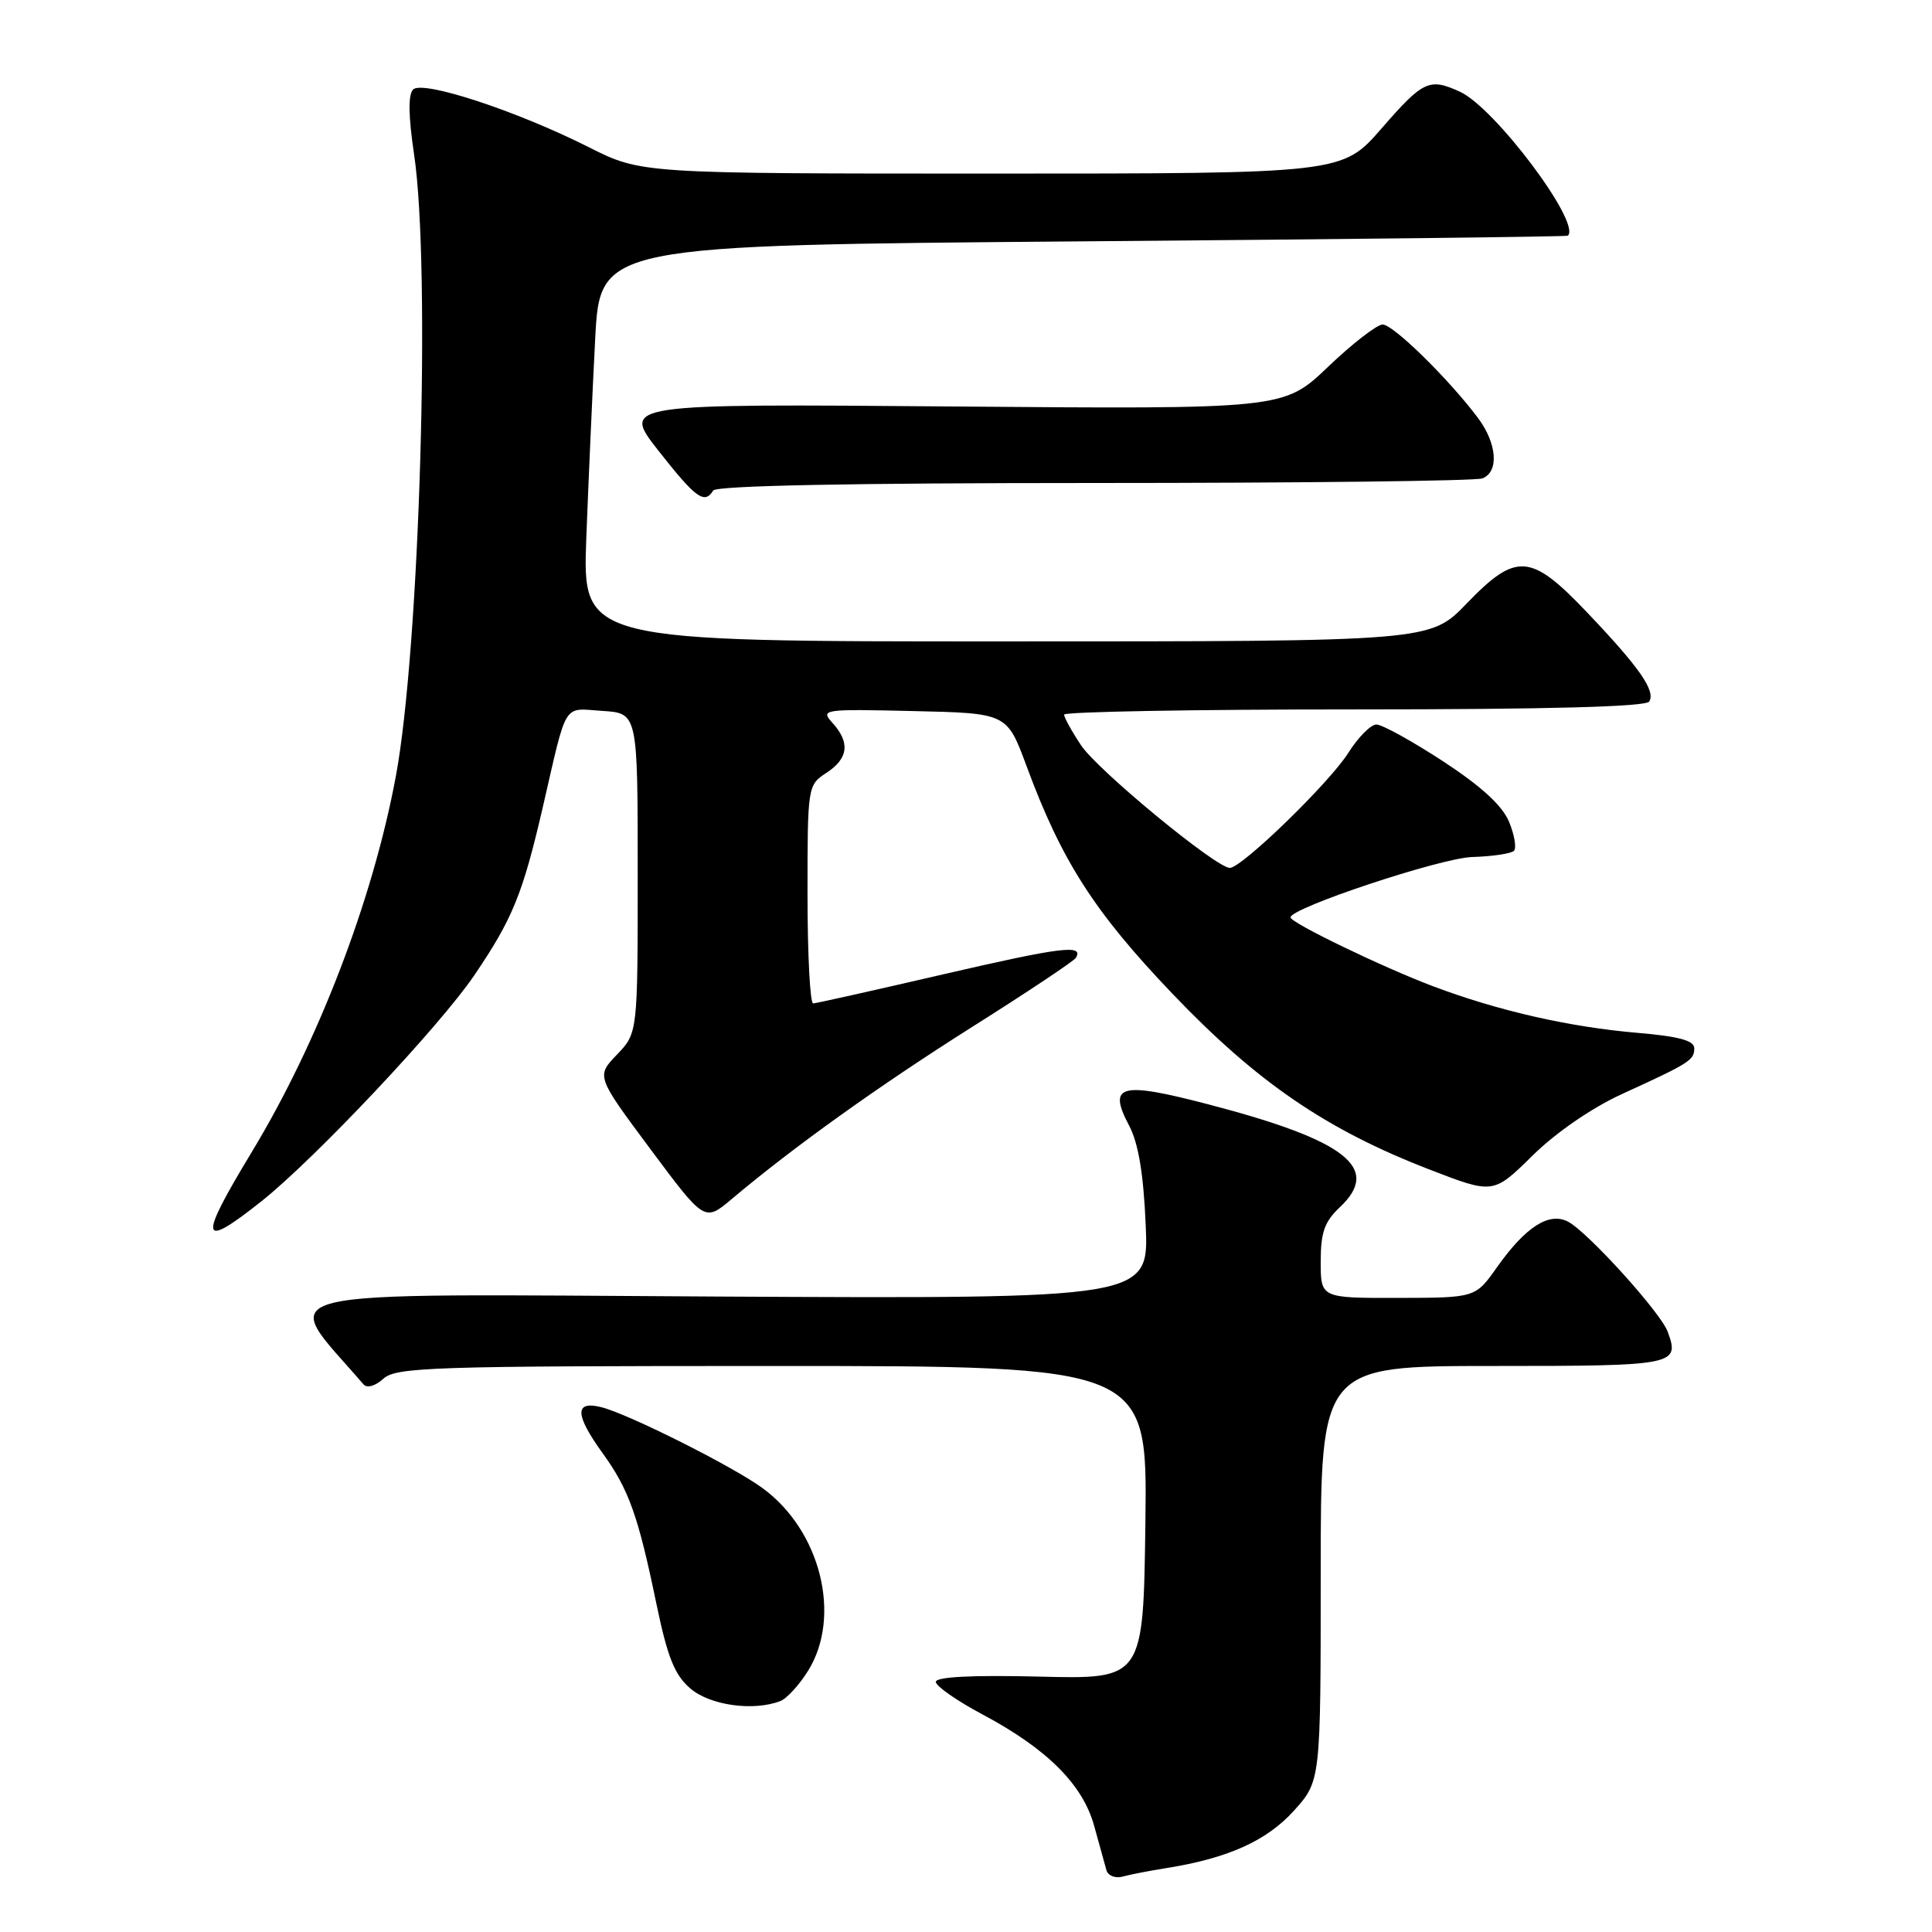 <?xml version="1.0" encoding="UTF-8" standalone="no"?>
<!DOCTYPE svg PUBLIC "-//W3C//DTD SVG 1.1//EN" "http://www.w3.org/Graphics/SVG/1.1/DTD/svg11.dtd" >
<svg xmlns="http://www.w3.org/2000/svg" xmlns:xlink="http://www.w3.org/1999/xlink" version="1.1" viewBox="0 0 256 256">
 <g >
 <path fill="currentColor"
d=" M 154.50 247.54 C 162.69 246.24 167.83 243.93 171.44 239.94 C 175.00 235.99 175.00 235.99 175.00 208.50 C 175.00 181.00 175.00 181.00 197.89 181.00 C 222.04 181.00 222.62 180.89 220.97 176.44 C 220.03 173.90 210.43 163.30 207.80 161.89 C 205.28 160.55 202.16 162.54 198.34 167.94 C 195.50 171.96 195.50 171.96 185.25 171.98 C 175.00 172.00 175.00 172.00 175.00 167.17 C 175.00 163.30 175.50 161.88 177.54 159.96 C 183.06 154.78 178.39 151.11 160.22 146.36 C 148.42 143.27 146.74 143.71 149.61 149.14 C 150.84 151.47 151.52 155.51 151.81 162.30 C 152.24 172.09 152.24 172.09 95.21 171.80 C 32.97 171.47 37.01 170.47 48.16 183.43 C 48.63 183.97 49.71 183.67 50.81 182.68 C 52.49 181.16 57.26 181.00 102.35 181.00 C 152.04 181.00 152.04 181.00 151.77 201.75 C 151.50 222.50 151.50 222.50 137.75 222.16 C 128.79 221.94 124.00 222.19 124.00 222.86 C 124.00 223.42 126.80 225.37 130.22 227.19 C 138.76 231.74 143.51 236.49 145.00 242.00 C 145.68 244.47 146.40 247.09 146.61 247.82 C 146.82 248.54 147.78 248.92 148.75 248.66 C 149.71 248.39 152.30 247.89 154.50 247.54 Z  M 103.40 225.40 C 104.26 225.07 105.92 223.25 107.10 221.35 C 111.55 214.14 108.74 202.84 101.08 197.21 C 97.20 194.35 83.28 187.36 79.68 186.46 C 76.11 185.56 76.16 187.44 79.85 192.55 C 83.32 197.35 84.56 200.82 86.97 212.48 C 88.45 219.61 89.38 221.93 91.47 223.73 C 94.08 225.97 99.82 226.78 103.40 225.40 Z  M 34.66 159.16 C 41.73 153.54 58.24 136.01 62.84 129.24 C 67.93 121.75 69.26 118.46 71.93 106.93 C 75.20 92.74 74.51 93.85 79.83 94.20 C 84.50 94.50 84.50 94.50 84.50 115.69 C 84.50 136.87 84.50 136.87 81.75 139.74 C 79.00 142.61 79.00 142.61 86.18 152.26 C 93.36 161.90 93.36 161.90 96.93 158.90 C 105.17 151.96 116.40 143.92 128.82 136.07 C 136.10 131.48 142.28 127.36 142.55 126.93 C 143.67 125.10 140.65 125.48 125.00 129.10 C 115.92 131.20 108.16 132.94 107.75 132.96 C 107.34 132.98 107.00 126.49 107.00 118.52 C 107.00 104.18 107.02 104.03 109.50 102.41 C 112.42 100.50 112.67 98.40 110.32 95.80 C 108.68 93.99 109.00 93.94 121.03 94.22 C 133.43 94.50 133.43 94.50 136.02 101.50 C 140.67 114.08 144.98 120.81 155.35 131.67 C 166.53 143.38 175.73 149.68 189.37 154.95 C 197.87 158.24 197.87 158.24 203.06 153.13 C 206.15 150.08 210.91 146.81 214.87 144.99 C 223.93 140.85 224.50 140.48 224.50 138.89 C 224.50 137.88 222.43 137.32 217.00 136.86 C 207.97 136.09 198.56 133.95 189.90 130.69 C 183.22 128.17 171.00 122.27 171.00 121.56 C 171.00 120.30 190.86 113.70 195.06 113.56 C 197.74 113.48 200.23 113.11 200.60 112.74 C 200.97 112.37 200.68 110.64 199.96 108.90 C 199.06 106.73 196.28 104.19 191.19 100.86 C 187.10 98.19 183.13 96.00 182.38 96.00 C 181.64 96.00 179.95 97.70 178.65 99.77 C 176.14 103.74 164.54 115.00 162.96 115.00 C 161.14 115.00 145.46 102.08 143.25 98.76 C 142.01 96.90 141.00 95.07 141.00 94.69 C 141.00 94.31 158.30 94.00 179.44 94.00 C 205.07 94.00 218.10 93.65 218.53 92.96 C 219.40 91.54 217.25 88.45 210.30 81.15 C 202.82 73.29 200.92 73.15 194.32 79.99 C 189.50 84.99 189.50 84.99 133.33 84.99 C 77.17 85.00 77.17 85.00 77.69 71.25 C 77.98 63.69 78.50 51.88 78.86 45.00 C 79.50 32.50 79.50 32.50 143.50 31.98 C 178.70 31.70 207.61 31.36 207.75 31.23 C 209.55 29.57 198.07 14.26 193.44 12.15 C 189.38 10.30 188.58 10.68 183.08 17.00 C 177.86 23.00 177.86 23.00 131.41 23.00 C 84.95 23.00 84.95 23.00 78.01 19.50 C 68.40 14.66 56.00 10.60 54.74 11.86 C 54.07 12.53 54.11 15.40 54.87 20.47 C 57.10 35.49 55.62 85.86 52.45 102.87 C 49.40 119.25 42.16 138.12 33.33 152.70 C 26.22 164.45 26.47 165.66 34.66 159.16 Z  M 94.50 65.00 C 94.90 64.35 112.82 64.00 144.98 64.00 C 172.40 64.00 195.55 63.73 196.42 63.39 C 198.65 62.54 198.38 58.78 195.84 55.38 C 191.96 50.21 184.61 43.00 183.21 43.00 C 182.46 43.00 179.20 45.52 175.97 48.61 C 170.09 54.22 170.09 54.22 126.22 53.86 C 82.36 53.50 82.36 53.50 87.27 59.75 C 92.20 66.02 93.35 66.86 94.50 65.00 Z "/>
</g>
</svg>